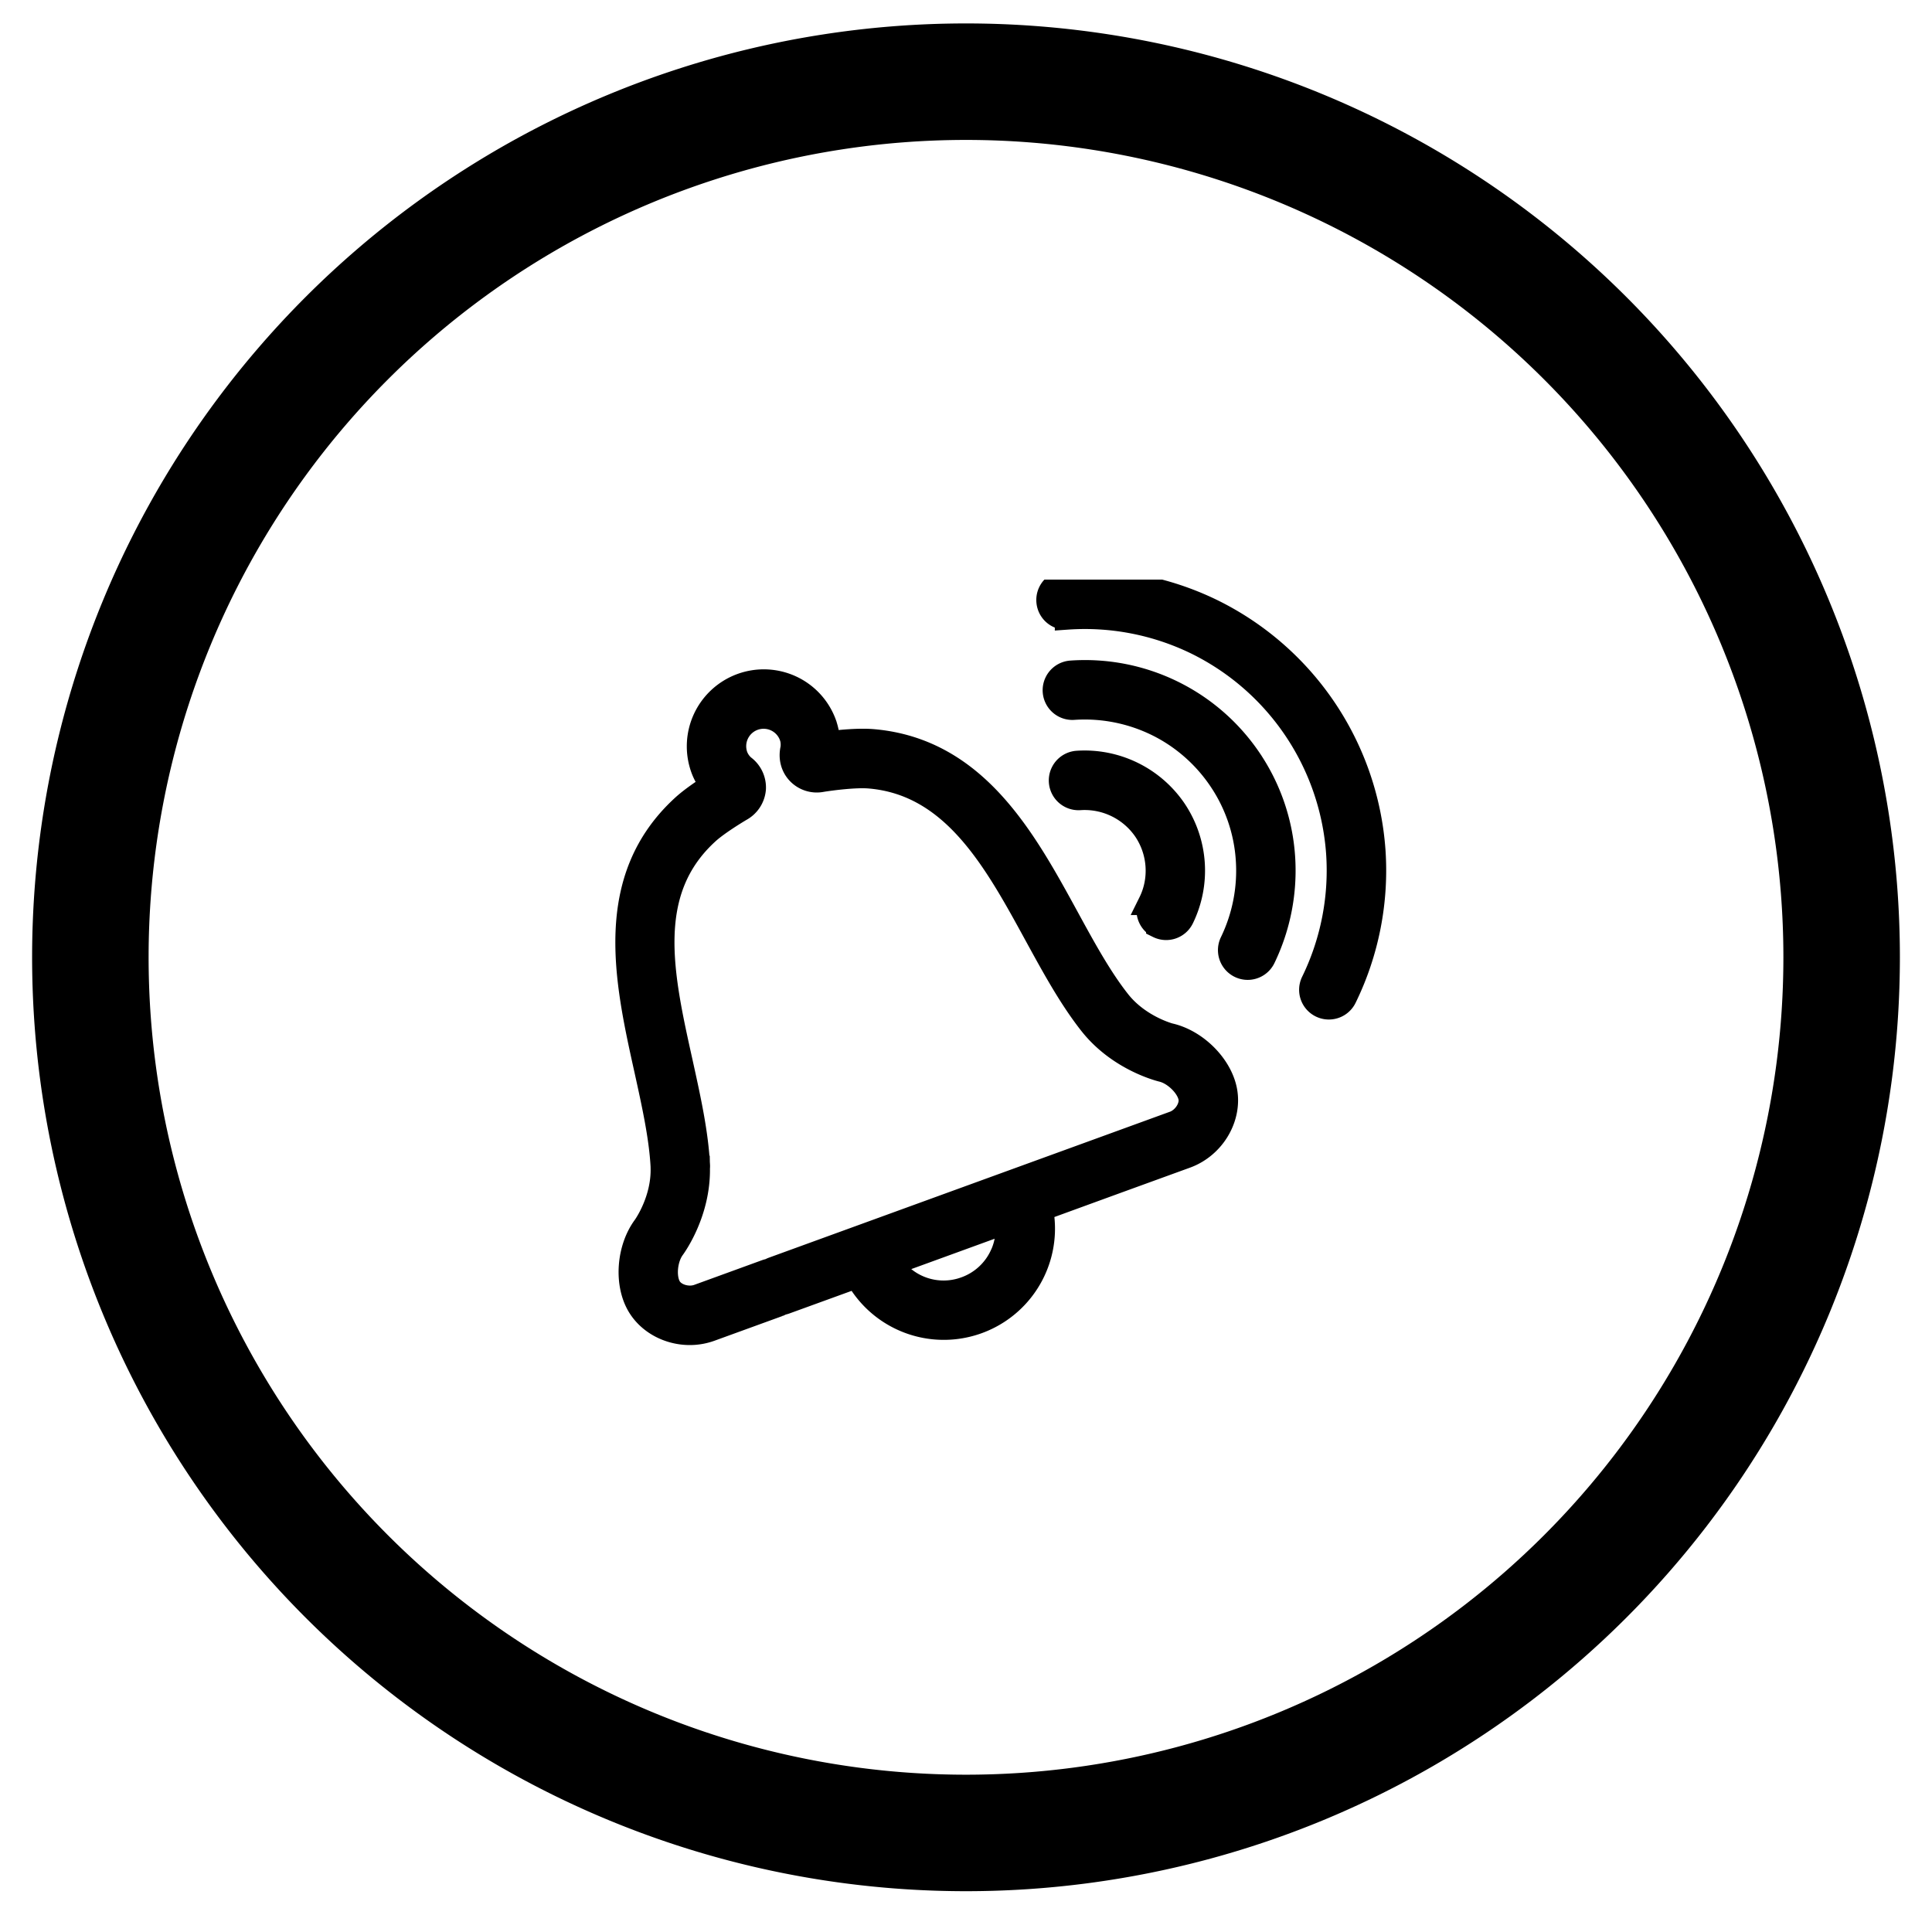 <svg width="100" height="100" viewBox="0 0 100 100" fill="none" xmlns="http://www.w3.org/2000/svg"><path cx="19.5" cy="19.325" r="17.676" stroke="black" stroke-width="6.03" d="M95.323 49.551A45.323 45.323 0 0 1 50 94.873A45.323 45.323 0 0 1 4.677 49.551A45.323 45.323 0 0 1 95.323 49.551z"/><g clip-path="url(#clip0_214_1329)"><path d="M59.962 47.923a0.897 0.897 0 0 0 1.203 -0.408 5.59 5.59 0 0 0 -0.385 -5.572 5.615 5.615 0 0 0 -5.013 -2.444 0.897 0.897 0 0 0 0.118 1.795 3.821 3.821 0 0 1 3.41 1.656c0.367 0.546 0.59 1.187 0.636 1.856 0.046 0.662 -0.082 1.326 -0.374 1.915a0.897 0.897 0 0 0 0.405 1.2Z" fill="black" stroke="black" stroke-width="1.282"/><path d="M64.667 39.328a10.264 10.264 0 0 0 -9.223 -4.497 0.897 0.897 0 1 0 0.123 1.79 8.531 8.531 0 0 1 4.303 0.836c1.328 0.646 2.474 1.641 3.308 2.877 0.836 1.233 1.328 2.669 1.426 4.146a8.538 8.538 0 0 1 -0.833 4.308 0.9 0.9 0 0 0 0.808 1.29c0.333 0 0.654 -0.187 0.808 -0.508a10.372 10.372 0 0 0 1.008 -5.21 10.205 10.205 0 0 0 -1.728 -5.031Z" fill="black" stroke="black" stroke-width="1.282"/><path d="M71.072 44.021a14.992 14.992 0 0 0 -8.362 -12.392 14.964 14.964 0 0 0 -7.597 -1.469 0.897 0.897 0 0 0 -0.831 0.956c0.033 0.495 0.456 0.872 0.956 0.833a13.2 13.2 0 0 1 6.685 1.295 13.192 13.192 0 0 1 7.356 10.905 13.187 13.187 0 0 1 -1.305 6.69 0.897 0.897 0 0 0 0.808 1.29 0.897 0.897 0 0 0 0.808 -0.505c1.154 -2.359 1.664 -4.99 1.482 -7.603Z" fill="black" stroke="black" stroke-width="1.282"/><path d="M60.569 53.608c-0.015 -0.003 -1.631 -0.418 -2.687 -1.762 -0.962 -1.221 -1.795 -2.746 -2.677 -4.362 -2.213 -4.049 -4.721 -8.636 -10.01 -9.103 -0.728 -0.064 -1.718 0.033 -2.354 0.113a3.118 3.118 0 0 0 -0.179 -1.015v-0.003a3.321 3.321 0 0 0 -1.726 -1.882 3.344 3.344 0 0 0 -4.549 4.167c0.133 0.367 0.328 0.667 0.51 0.89 -0.444 0.282 -1.074 0.705 -1.505 1.097 -4.115 3.751 -2.951 9 -1.923 13.631 0.392 1.779 0.764 3.462 0.846 4.995v0.051c0.054 1.713 -0.923 3.067 -0.928 3.077 -0.823 1.105 -0.969 2.867 -0.331 4.005 0.518 0.923 1.567 1.472 2.649 1.472 0.356 0 0.718 -0.062 1.062 -0.187l3.513 -1.277a0.972 0.972 0 0 0 0.174 -0.087 0.879 0.879 0 0 0 0.182 -0.044l3.718 -1.351a5.115 5.115 0 0 0 9.508 -3.462l4.008 -1.462 3.513 -1.277c1.392 -0.508 2.274 -1.987 2.013 -3.372 -0.241 -1.282 -1.482 -2.533 -2.826 -2.854Zm-8.708 11.39a3.305 3.305 0 0 1 -1.879 1.718 3.303 3.303 0 0 1 -3.918 -1.308l6.082 -2.215c0.077 0.615 -0.015 1.231 -0.282 1.805Zm8.908 -6.851 -3.513 1.279 -17.236 6.272a0.856 0.856 0 0 0 -0.172 0.085 0.9 0.9 0 0 0 -0.185 0.046l-3.513 1.279c-0.556 0.2 -1.272 -0.021 -1.528 -0.479 -0.3 -0.531 -0.203 -1.51 0.205 -2.054 0.054 -0.077 1.318 -1.808 1.279 -4.115a0.795 0.795 0 0 0 0.005 -0.126c-0.085 -1.697 -0.479 -3.469 -0.892 -5.344 -1.013 -4.556 -1.967 -8.864 1.382 -11.915 0.474 -0.436 1.405 -1.01 1.721 -1.197a1.315 1.315 0 0 0 0.682 -1.051 1.308 1.308 0 0 0 -0.538 -1.126 1.421 1.421 0 0 1 -0.39 -0.551 1.541 1.541 0 1 1 2.897 -1.056v0.003c0.123 0.328 0.059 0.662 0.059 0.662 -0.103 0.456 0.01 0.897 0.305 1.213a1.287 1.287 0 0 0 1.192 0.382c0.449 -0.074 1.769 -0.249 2.505 -0.179 4.333 0.379 6.503 4.341 8.595 8.172 0.921 1.682 1.787 3.272 2.838 4.61l0.003 0.003c1.454 1.851 3.592 2.377 3.682 2.4 0.659 0.154 1.364 0.846 1.479 1.444 0.097 0.513 -0.308 1.141 -0.864 1.346Z" fill="black" stroke="black" stroke-width="1.282"/></g><defs><clipPath id="clip0_214_1329"><path width="16.838" height="16.838" fill="white" transform="translate(30 30)" d="M0 0H43.175V43.175H0V0z"/></clipPath></defs></svg>
